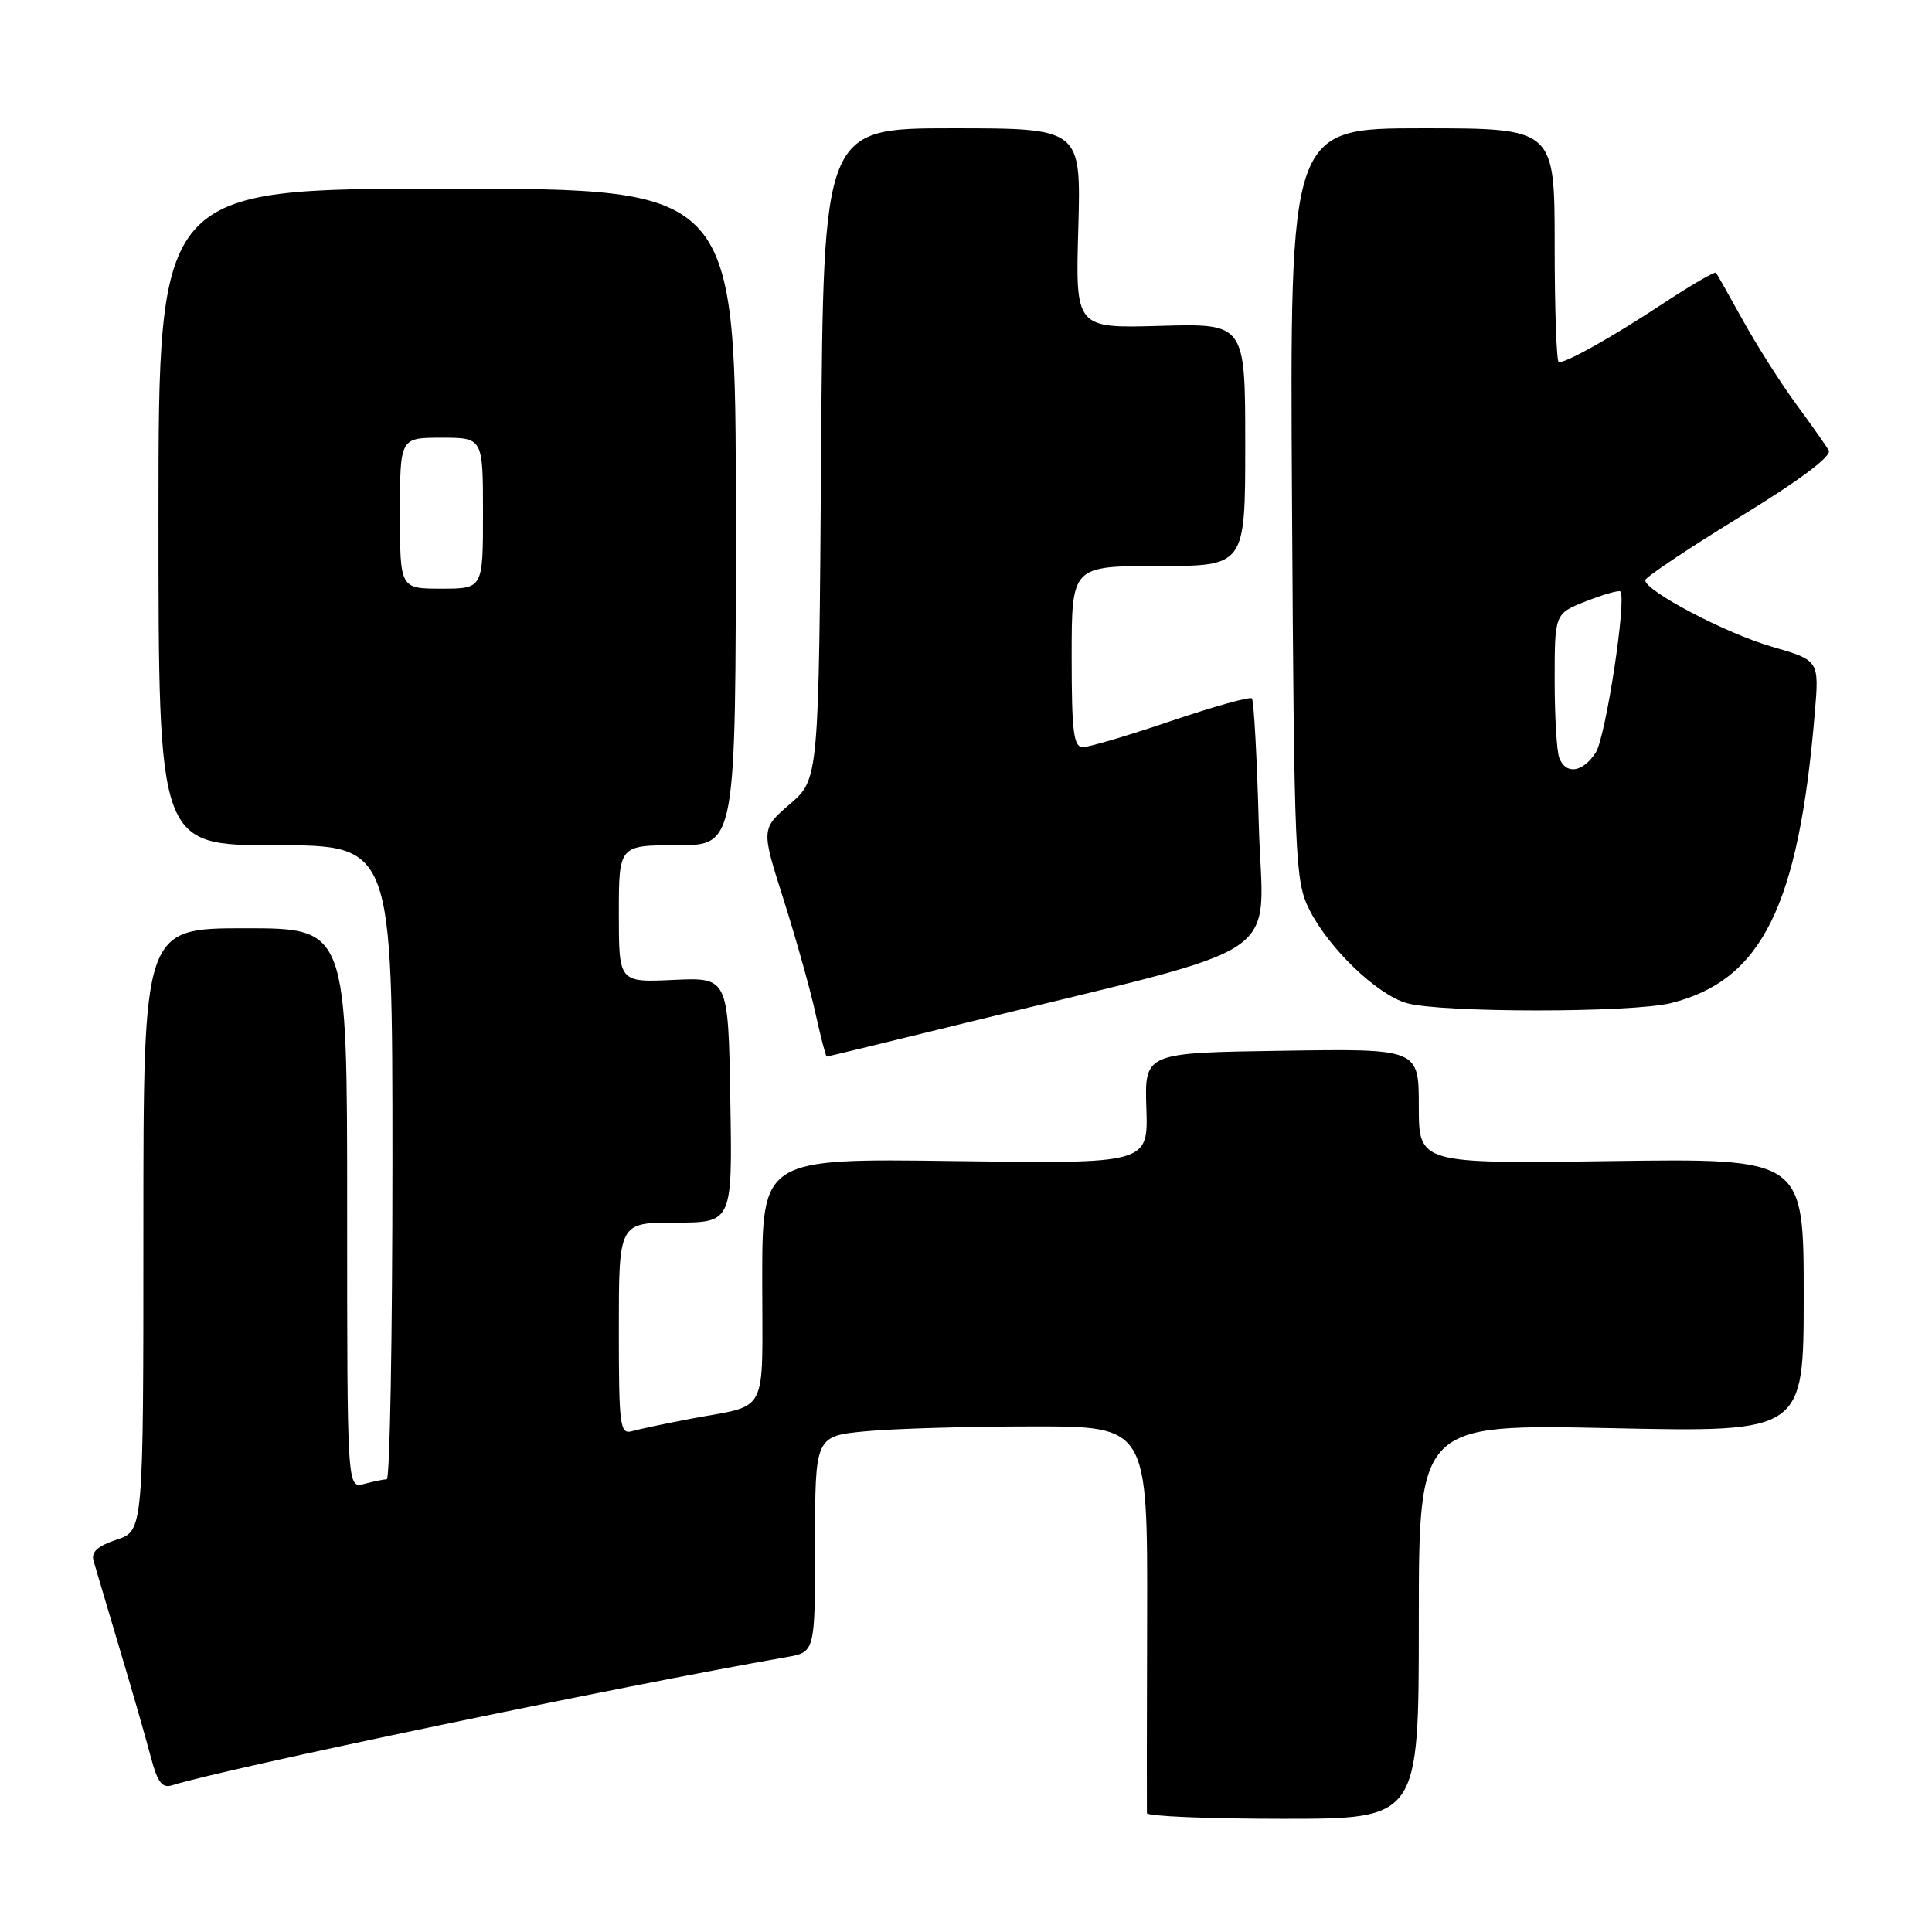 <?xml version="1.0" encoding="UTF-8" standalone="no"?>
<!DOCTYPE svg PUBLIC "-//W3C//DTD SVG 1.1//EN" "http://www.w3.org/Graphics/SVG/1.1/DTD/svg11.dtd" >
<svg xmlns="http://www.w3.org/2000/svg" xmlns:xlink="http://www.w3.org/1999/xlink" version="1.1" viewBox="0 0 256 256">
 <g >
 <path fill="currentColor"
d=" M 188.00 214.85 C 188.00 188.70 188.00 188.70 213.50 189.24 C 239.00 189.78 239.00 189.78 239.00 171.64 C 239.00 153.50 239.00 153.50 213.50 153.85 C 188.00 154.20 188.00 154.20 188.00 146.58 C 188.00 138.95 188.00 138.95 169.83 139.23 C 151.66 139.50 151.66 139.50 151.90 146.85 C 152.14 154.20 152.14 154.20 126.57 153.85 C 101.00 153.50 101.00 153.50 101.00 169.68 C 101.00 187.95 102.01 186.01 91.50 188.00 C 88.20 188.63 84.71 189.36 83.75 189.64 C 82.14 190.09 82.00 188.99 82.00 176.07 C 82.00 162.00 82.00 162.00 89.52 162.00 C 97.05 162.00 97.05 162.00 96.77 145.75 C 96.50 129.51 96.50 129.51 89.25 129.84 C 82.00 130.18 82.00 130.18 82.00 121.09 C 82.00 112.00 82.00 112.00 89.75 112.00 C 97.50 112.00 97.50 112.00 97.50 68.50 C 97.50 25.00 97.50 25.00 59.25 25.00 C 21.00 25.00 21.00 25.00 21.00 68.50 C 21.00 112.00 21.00 112.00 36.50 112.00 C 52.00 112.00 52.00 112.00 52.00 154.00 C 52.00 177.10 51.66 196.01 51.25 196.01 C 50.84 196.02 49.49 196.30 48.25 196.63 C 46.00 197.23 46.00 197.23 46.00 160.12 C 46.00 123.00 46.00 123.00 32.50 123.00 C 19.00 123.00 19.00 123.00 19.00 162.92 C 19.00 202.84 19.00 202.84 15.46 204.01 C 12.91 204.86 12.05 205.64 12.40 206.84 C 12.66 207.75 14.22 213.00 15.86 218.50 C 17.51 224.00 19.36 230.44 19.98 232.80 C 20.86 236.15 21.48 236.98 22.80 236.56 C 29.65 234.39 82.30 223.40 104.25 219.57 C 108.00 218.91 108.00 218.91 108.00 204.60 C 108.00 190.29 108.00 190.29 114.75 189.65 C 118.46 189.30 128.38 189.01 136.78 189.01 C 152.06 189.00 152.06 189.00 152.00 214.25 C 151.96 228.14 151.95 239.84 151.97 240.25 C 151.99 240.66 160.10 241.00 170.00 241.00 C 188.00 241.00 188.00 241.00 188.00 214.85 Z  M 128.14 135.49 C 171.72 124.78 167.31 127.76 166.80 109.33 C 166.56 100.36 166.14 92.81 165.88 92.54 C 165.61 92.28 160.80 93.63 155.19 95.53 C 149.57 97.44 144.30 99.00 143.49 99.00 C 142.25 99.00 142.00 96.95 142.00 87.00 C 142.00 75.00 142.00 75.00 153.50 75.00 C 165.00 75.00 165.00 75.00 165.00 58.93 C 165.00 42.86 165.00 42.86 153.75 43.18 C 142.50 43.50 142.50 43.50 142.88 30.25 C 143.25 17.00 143.25 17.00 126.18 17.00 C 109.10 17.00 109.10 17.00 108.80 60.12 C 108.50 103.23 108.50 103.23 104.68 106.53 C 100.85 109.84 100.85 109.84 103.82 119.17 C 105.45 124.30 107.36 131.09 108.05 134.25 C 108.75 137.41 109.42 140.00 109.55 140.00 C 109.67 140.00 118.04 137.97 128.14 135.49 Z  M 221.44 132.91 C 233.46 129.88 238.32 120.08 240.47 94.50 C 241.06 87.50 241.06 87.50 234.78 85.69 C 228.73 83.94 218.00 78.31 218.00 76.88 C 218.00 76.50 223.63 72.73 230.51 68.51 C 238.56 63.58 242.77 60.42 242.32 59.67 C 241.94 59.03 239.98 56.24 237.95 53.48 C 235.93 50.72 232.79 45.77 230.96 42.48 C 229.14 39.19 227.53 36.34 227.38 36.14 C 227.23 35.94 224.05 37.79 220.30 40.26 C 213.73 44.60 207.69 48.00 206.55 48.00 C 206.25 48.00 206.00 41.03 206.00 32.50 C 206.00 17.00 206.00 17.00 188.45 17.00 C 170.90 17.00 170.90 17.00 171.20 66.75 C 171.48 113.83 171.61 116.71 173.46 120.46 C 176.01 125.59 182.41 131.76 186.37 132.91 C 190.84 134.21 216.30 134.21 221.44 132.91 Z  M 53.00 68.00 C 53.00 58.00 53.00 58.00 58.50 58.00 C 64.00 58.00 64.00 58.00 64.00 68.00 C 64.00 78.00 64.00 78.00 58.50 78.00 C 53.00 78.00 53.00 78.00 53.00 68.00 Z  M 206.61 100.42 C 206.27 99.55 206.00 94.89 206.00 90.07 C 206.00 81.30 206.00 81.30 210.18 79.66 C 212.48 78.76 214.51 78.18 214.70 78.37 C 215.58 79.25 212.76 97.71 211.44 99.73 C 209.71 102.37 207.48 102.69 206.61 100.42 Z "/>
</g>
</svg>
